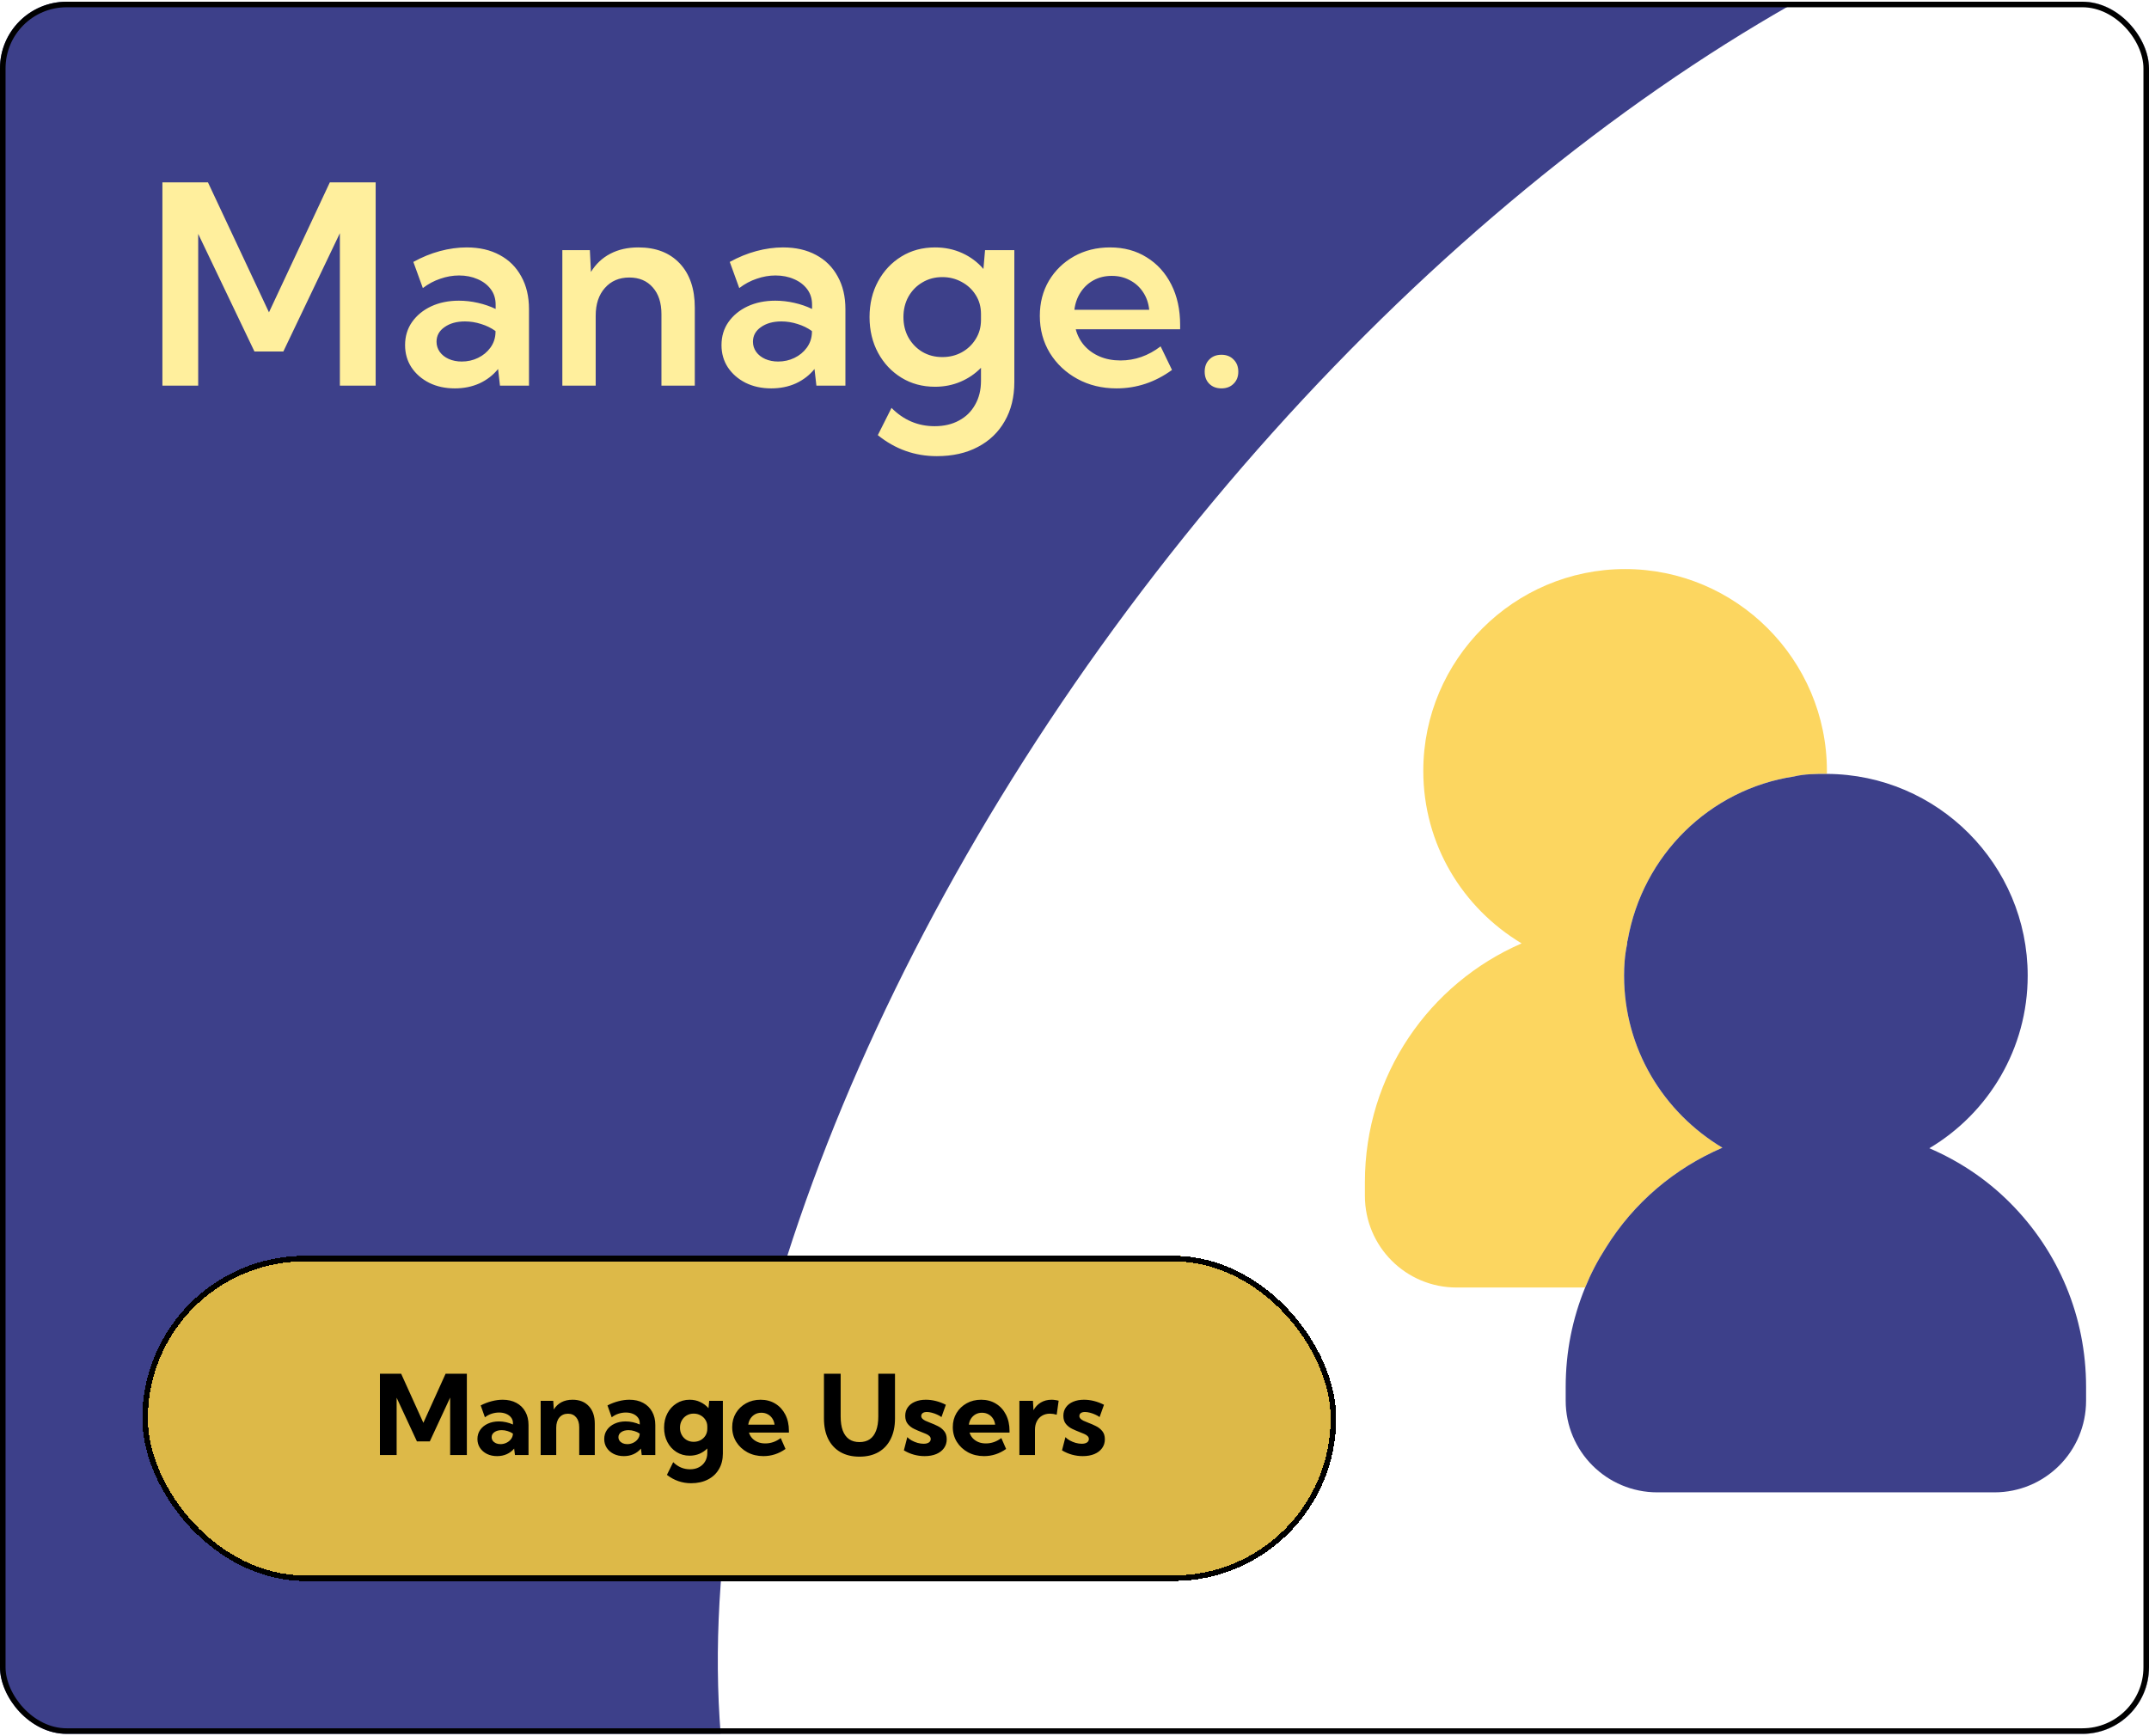 <svg width="370" height="299" viewBox="0 0 370 299" fill="none" xmlns="http://www.w3.org/2000/svg">
<g clip-path="url(#clip0_1276_2811)">
<rect y="0.295" width="370" height="298.295" rx="11.473" fill="#3D408A"/>
<ellipse cx="301.845" cy="178.295" rx="130.094" ry="237.933" transform="rotate(37.713 301.845 178.295)" fill="white"/>
<path d="M314.544 132.745V133.275C314.456 133.275 314.456 133.275 314.368 133.275C312.78 133.275 310.664 133.275 308.9 133.715C294.349 135.92 282.797 147.296 280.24 161.935C280.151 162.111 280.151 162.376 280.151 162.552C279.71 164.581 279.622 166.521 279.622 168.02C279.622 180.631 286.413 191.566 296.554 197.651C288.353 201.178 281.298 207.087 276.448 214.935C275.037 217.14 273.89 219.344 272.92 221.725H250.785C242.055 221.725 235 214.671 235 205.94V203.559C235 185.128 246.111 169.343 261.985 162.464C251.844 156.379 245.053 145.444 245.053 132.745C245.053 113.609 260.662 98 279.799 98C298.935 98 314.544 113.609 314.544 132.745Z" fill="#FCD660"/>
<path d="M359.167 238.834V241.215C359.167 249.946 352.112 257.001 343.381 257.001H285.355C276.624 257.001 269.569 249.946 269.569 241.215V238.834C269.569 232.838 270.716 227.106 272.921 221.726C273.891 219.345 275.037 217.141 276.448 214.936C281.298 207.087 288.353 201.179 296.554 197.651C286.413 191.567 279.623 180.631 279.623 168.021C279.623 166.522 279.711 164.582 280.152 162.553C280.152 162.377 280.152 162.112 280.24 161.936C282.797 147.297 294.35 135.921 308.901 133.716C310.664 133.275 312.781 133.275 314.368 133.275C314.456 133.275 314.456 133.275 314.544 133.275C333.593 133.364 349.114 148.884 349.114 168.021C349.114 180.543 342.411 191.655 332.182 197.74C337.297 199.944 341.97 203.031 346.027 207.087C354.493 215.553 359.167 226.841 359.167 238.834Z" fill="#3D408A"/>
<g filter="url(#filter0_d_1276_2811)">
<rect x="24.5" y="212.442" width="205.556" height="56" rx="28" fill="#DDB948" shape-rendering="crispEdges"/>
<rect x="24.978" y="212.92" width="204.599" height="55.044" rx="27.522" stroke="black" stroke-width="0.956" shape-rendering="crispEdges"/>
<path d="M80.381 246.75H77.505V236.853L74.004 244.397H71.782L68.29 236.881V246.75H65.414V232.745H69.065L72.893 241.204L76.721 232.745H80.381V246.75ZM90.997 246.75H88.662L88.522 245.639C88.18 246.05 87.757 246.37 87.253 246.601C86.748 246.825 86.194 246.937 85.591 246.937C84.937 246.937 84.355 246.812 83.845 246.563C83.334 246.308 82.933 245.959 82.64 245.518C82.348 245.069 82.201 244.562 82.201 243.996C82.201 243.398 82.36 242.872 82.678 242.418C82.995 241.963 83.431 241.609 83.985 241.353C84.545 241.092 85.18 240.961 85.889 240.961C86.306 240.961 86.724 241.008 87.141 241.101C87.564 241.195 87.956 241.325 88.317 241.493V241.251C88.317 240.877 88.211 240.557 87.999 240.289C87.794 240.015 87.508 239.804 87.141 239.654C86.779 239.505 86.375 239.43 85.927 239.43C85.497 239.43 85.071 239.499 84.648 239.635C84.231 239.772 83.845 239.978 83.49 240.252L82.762 238.207C83.39 237.883 84.025 237.641 84.666 237.479C85.314 237.311 85.939 237.227 86.543 237.227C87.452 237.227 88.239 237.407 88.905 237.768C89.571 238.123 90.085 238.627 90.446 239.281C90.813 239.928 90.997 240.697 90.997 241.587V246.75ZM86.179 244.873C86.534 244.873 86.873 244.796 87.197 244.64C87.52 244.484 87.782 244.273 87.981 244.005C88.186 243.737 88.295 243.442 88.308 243.118V243.053C88.034 242.866 87.729 242.723 87.393 242.623C87.063 242.517 86.727 242.464 86.384 242.464C85.874 242.464 85.457 242.577 85.133 242.801C84.809 243.025 84.648 243.314 84.648 243.669C84.648 243.899 84.713 244.108 84.844 244.294C84.981 244.475 85.164 244.618 85.395 244.724C85.625 244.824 85.886 244.873 86.179 244.873ZM102.406 246.75H99.726V241.97C99.726 241.241 99.552 240.672 99.204 240.261C98.861 239.844 98.391 239.635 97.794 239.635C97.171 239.635 96.676 239.853 96.309 240.289C95.948 240.719 95.768 241.304 95.768 242.044V246.75H93.088V237.413H95.254L95.347 238.907C95.684 238.359 96.122 237.942 96.664 237.656C97.206 237.37 97.844 237.227 98.578 237.227C99.767 237.227 100.7 237.594 101.379 238.328C102.064 239.057 102.406 240.065 102.406 241.353V246.75ZM112.826 246.75H110.491L110.351 245.639C110.009 246.05 109.586 246.37 109.082 246.601C108.577 246.825 108.024 246.937 107.42 246.937C106.766 246.937 106.184 246.812 105.674 246.563C105.163 246.308 104.762 245.959 104.469 245.518C104.177 245.069 104.031 244.562 104.031 243.996C104.031 243.398 104.189 242.872 104.507 242.418C104.824 241.963 105.26 241.609 105.814 241.353C106.374 241.092 107.009 240.961 107.719 240.961C108.136 240.961 108.553 241.008 108.97 241.101C109.393 241.195 109.785 241.325 110.146 241.493V241.251C110.146 240.877 110.04 240.557 109.829 240.289C109.623 240.015 109.337 239.804 108.97 239.654C108.609 239.505 108.204 239.43 107.756 239.43C107.326 239.43 106.9 239.499 106.477 239.635C106.06 239.772 105.674 239.978 105.319 240.252L104.591 238.207C105.219 237.883 105.854 237.641 106.495 237.479C107.143 237.311 107.768 237.227 108.372 237.227C109.281 237.227 110.068 237.407 110.734 237.768C111.4 238.123 111.914 238.627 112.275 239.281C112.642 239.928 112.826 240.697 112.826 241.587V246.75ZM108.008 244.873C108.363 244.873 108.702 244.796 109.026 244.64C109.349 244.484 109.611 244.273 109.81 244.005C110.015 243.737 110.124 243.442 110.137 243.118V243.053C109.863 242.866 109.558 242.723 109.222 242.623C108.892 242.517 108.556 242.464 108.213 242.464C107.703 242.464 107.286 242.577 106.962 242.801C106.639 243.025 106.477 243.314 106.477 243.669C106.477 243.899 106.542 244.108 106.673 244.294C106.81 244.475 106.993 244.618 107.224 244.724C107.454 244.824 107.715 244.873 108.008 244.873ZM118.736 246.862C117.895 246.862 117.142 246.654 116.476 246.236C115.81 245.813 115.287 245.241 114.908 244.519C114.528 243.79 114.338 242.966 114.338 242.044C114.338 241.117 114.528 240.292 114.908 239.57C115.287 238.848 115.81 238.279 116.476 237.862C117.142 237.438 117.899 237.227 118.745 237.227C119.405 237.227 120.009 237.357 120.556 237.619C121.11 237.874 121.587 238.229 121.985 238.683L122.106 237.413H124.459V246.489C124.459 247.522 124.232 248.421 123.778 249.187C123.329 249.959 122.694 250.553 121.873 250.97C121.051 251.393 120.09 251.605 118.988 251.605C117.457 251.605 116.069 251.126 114.824 250.167L115.907 247.982C116.735 248.798 117.699 249.206 118.801 249.206C119.392 249.206 119.909 249.087 120.351 248.851C120.799 248.614 121.148 248.284 121.397 247.861C121.652 247.438 121.78 246.946 121.78 246.386V245.62C121.394 246.006 120.942 246.311 120.426 246.535C119.909 246.753 119.346 246.862 118.736 246.862ZM119.427 244.472C119.862 244.472 120.258 244.378 120.612 244.192C120.967 243.999 121.25 243.734 121.462 243.398C121.674 243.056 121.78 242.67 121.78 242.24V241.839C121.78 241.409 121.671 241.027 121.453 240.691C121.241 240.354 120.958 240.093 120.603 239.906C120.255 239.713 119.862 239.617 119.427 239.617C118.979 239.617 118.577 239.723 118.222 239.934C117.867 240.146 117.587 240.435 117.382 240.803C117.177 241.164 117.074 241.577 117.074 242.044C117.074 242.511 117.177 242.928 117.382 243.295C117.587 243.663 117.867 243.952 118.222 244.164C118.577 244.369 118.979 244.472 119.427 244.472ZM135.243 245.704C134.085 246.526 132.819 246.937 131.443 246.937C130.422 246.937 129.504 246.719 128.689 246.283C127.879 245.841 127.238 245.244 126.765 244.491C126.298 243.737 126.065 242.888 126.065 241.942C126.065 241.039 126.277 240.233 126.7 239.523C127.129 238.814 127.711 238.254 128.446 237.843C129.18 237.432 130.014 237.227 130.948 237.227C131.913 237.227 132.763 237.454 133.497 237.908C134.231 238.356 134.804 238.985 135.215 239.794C135.626 240.597 135.831 241.528 135.831 242.586V242.885H128.95C129.062 243.252 129.246 243.576 129.501 243.856C129.756 244.13 130.074 244.347 130.453 244.509C130.833 244.671 131.269 244.752 131.76 244.752C132.713 244.752 133.6 244.444 134.421 243.828L135.243 245.704ZM128.829 241.521H133.357C133.307 241.117 133.18 240.762 132.974 240.457C132.775 240.146 132.51 239.903 132.181 239.729C131.857 239.555 131.493 239.467 131.088 239.467C130.677 239.467 130.31 239.558 129.986 239.738C129.669 239.919 129.411 240.161 129.211 240.466C129.012 240.771 128.885 241.123 128.829 241.521ZM154.094 232.745V240.448C154.094 241.817 153.848 242.994 153.356 243.977C152.871 244.96 152.17 245.717 151.255 246.246C150.347 246.769 149.254 247.03 147.978 247.03C146.708 247.03 145.616 246.769 144.701 246.246C143.786 245.717 143.083 244.96 142.591 243.977C142.105 242.994 141.863 241.817 141.863 240.448V232.745H144.738V240.093C144.738 241.07 144.86 241.886 145.102 242.539C145.351 243.193 145.716 243.688 146.195 244.024C146.674 244.354 147.269 244.519 147.978 244.519C148.688 244.519 149.282 244.354 149.761 244.024C150.241 243.688 150.602 243.193 150.844 242.539C151.093 241.886 151.218 241.07 151.218 240.093V232.745H154.094ZM155.625 245.947L156.213 243.669C156.4 243.874 156.649 244.064 156.96 244.238C157.277 244.413 157.617 244.553 157.978 244.659C158.345 244.758 158.69 244.808 159.014 244.808C159.4 244.808 159.702 244.736 159.92 244.593C160.138 244.444 160.246 244.245 160.246 243.996C160.246 243.79 160.172 243.619 160.022 243.482C159.879 243.339 159.683 243.215 159.434 243.109C159.191 242.997 158.921 242.888 158.622 242.782C158.217 242.626 157.8 242.446 157.371 242.24C156.948 242.035 156.59 241.755 156.297 241.4C156.005 241.045 155.858 240.575 155.858 239.99C155.858 239.43 156.005 238.945 156.297 238.534C156.59 238.117 157.004 237.796 157.539 237.572C158.074 237.342 158.697 237.227 159.406 237.227C160.558 237.227 161.706 237.516 162.851 238.095L162.095 240.214C161.896 240.059 161.647 239.916 161.348 239.785C161.049 239.648 160.741 239.539 160.424 239.458C160.113 239.377 159.833 239.337 159.584 239.337C159.279 239.337 159.039 239.399 158.865 239.523C158.697 239.648 158.613 239.819 158.613 240.037C158.613 240.199 158.672 240.345 158.79 240.476C158.908 240.6 159.083 240.722 159.313 240.84C159.549 240.952 159.839 241.073 160.181 241.204C160.604 241.36 161.031 241.546 161.46 241.764C161.896 241.976 162.26 242.262 162.553 242.623C162.851 242.978 163.001 243.451 163.001 244.042C163.001 244.621 162.842 245.129 162.525 245.564C162.213 246 161.771 246.339 161.199 246.582C160.632 246.818 159.966 246.937 159.201 246.937C157.925 246.937 156.733 246.607 155.625 245.947ZM173.224 245.704C172.067 246.526 170.8 246.937 169.424 246.937C168.404 246.937 167.485 246.719 166.67 246.283C165.861 245.841 165.22 245.244 164.747 244.491C164.28 243.737 164.046 242.888 164.046 241.942C164.046 241.039 164.258 240.233 164.681 239.523C165.111 238.814 165.693 238.254 166.427 237.843C167.162 237.432 167.996 237.227 168.93 237.227C169.894 237.227 170.744 237.454 171.478 237.908C172.213 238.356 172.786 238.985 173.196 239.794C173.607 240.597 173.813 241.528 173.813 242.586V242.885H166.932C167.044 243.252 167.227 243.576 167.482 243.856C167.738 244.13 168.055 244.347 168.435 244.509C168.814 244.671 169.25 244.752 169.742 244.752C170.694 244.752 171.581 244.444 172.403 243.828L173.224 245.704ZM166.81 241.521H171.338C171.289 241.117 171.161 240.762 170.956 240.457C170.756 240.146 170.492 239.903 170.162 239.729C169.838 239.555 169.474 239.467 169.07 239.467C168.659 239.467 168.292 239.558 167.968 239.738C167.65 239.919 167.392 240.161 167.193 240.466C166.994 240.771 166.866 241.123 166.81 241.521ZM178.192 246.75H175.512V237.413H177.846L177.939 239.029C178.251 238.462 178.674 238.02 179.209 237.703C179.745 237.385 180.358 237.227 181.049 237.227C181.248 237.227 181.447 237.242 181.646 237.273C181.851 237.298 182.06 237.339 182.272 237.395L181.936 239.804C181.525 239.685 181.136 239.626 180.768 239.626C180.252 239.626 179.797 239.744 179.405 239.981C179.019 240.211 178.721 240.535 178.509 240.952C178.297 241.363 178.192 241.845 178.192 242.399V246.75ZM182.85 245.947L183.439 243.669C183.625 243.874 183.874 244.064 184.186 244.238C184.503 244.413 184.842 244.553 185.203 244.659C185.571 244.758 185.916 244.808 186.24 244.808C186.626 244.808 186.927 244.736 187.145 244.593C187.363 244.444 187.472 244.245 187.472 243.996C187.472 243.79 187.397 243.619 187.248 243.482C187.105 243.339 186.909 243.215 186.66 243.109C186.417 242.997 186.146 242.888 185.848 242.782C185.443 242.626 185.026 242.446 184.596 242.24C184.173 242.035 183.815 241.755 183.523 241.4C183.23 241.045 183.084 240.575 183.084 239.99C183.084 239.43 183.23 238.945 183.523 238.534C183.815 238.117 184.229 237.796 184.765 237.572C185.3 237.342 185.922 237.227 186.632 237.227C187.783 237.227 188.932 237.516 190.077 238.095L189.321 240.214C189.122 240.059 188.873 239.916 188.574 239.785C188.275 239.648 187.967 239.539 187.65 239.458C187.338 239.377 187.058 239.337 186.809 239.337C186.504 239.337 186.265 239.399 186.09 239.523C185.922 239.648 185.838 239.819 185.838 240.037C185.838 240.199 185.897 240.345 186.016 240.476C186.134 240.6 186.308 240.722 186.538 240.84C186.775 240.952 187.064 241.073 187.407 241.204C187.83 241.36 188.256 241.546 188.686 241.764C189.122 241.976 189.486 242.262 189.778 242.623C190.077 242.978 190.226 243.451 190.226 244.042C190.226 244.621 190.068 245.129 189.75 245.564C189.439 246 188.997 246.339 188.424 246.582C187.858 246.818 187.192 246.937 186.426 246.937C185.15 246.937 183.958 246.607 182.85 245.947Z" fill="black"/>
</g>
<path d="M64.679 66.417H58.517V40.158L48.783 60.535H43.811L34.124 40.274V66.417H27.962V31.405H35.805L46.309 53.789L56.789 31.405H64.679V66.417ZM91.078 66.417H86.083L85.756 63.546C84.9 64.604 83.834 65.429 82.558 66.02C81.282 66.596 79.866 66.884 78.31 66.884C76.661 66.884 75.19 66.565 73.899 65.927C72.607 65.273 71.588 64.386 70.841 63.266C70.109 62.145 69.744 60.87 69.744 59.438C69.744 57.928 70.141 56.606 70.934 55.47C71.743 54.318 72.841 53.416 74.225 52.762C75.626 52.109 77.221 51.782 79.01 51.782C80.1 51.782 81.189 51.906 82.278 52.155C83.383 52.404 84.402 52.754 85.336 53.206V52.459C85.336 51.432 85.056 50.545 84.496 49.798C83.936 49.051 83.181 48.475 82.232 48.071C81.282 47.65 80.216 47.44 79.034 47.44C77.96 47.44 76.886 47.627 75.813 48.001C74.739 48.358 73.735 48.895 72.802 49.611L71.168 45.106C72.662 44.281 74.186 43.659 75.743 43.239C77.314 42.819 78.847 42.608 80.341 42.608C82.535 42.608 84.433 43.044 86.036 43.916C87.639 44.772 88.876 46.001 89.748 47.604C90.635 49.191 91.078 51.066 91.078 53.229V66.417ZM79.501 62.262C80.512 62.262 81.446 62.052 82.302 61.632C83.173 61.212 83.881 60.628 84.426 59.881C84.986 59.119 85.282 58.247 85.313 57.267V57.01C84.581 56.481 83.757 56.077 82.838 55.797C81.92 55.501 80.995 55.353 80.061 55.353C78.629 55.353 77.454 55.68 76.536 56.333C75.618 56.971 75.159 57.812 75.159 58.854C75.159 59.492 75.346 60.076 75.719 60.605C76.093 61.118 76.606 61.523 77.26 61.819C77.929 62.114 78.676 62.262 79.501 62.262ZM119.625 66.417H113.883V54.093C113.883 52.148 113.385 50.615 112.389 49.494C111.393 48.358 110.047 47.79 108.351 47.79C106.608 47.79 105.208 48.389 104.149 49.588C103.091 50.77 102.562 52.365 102.562 54.373V66.417H96.82V43.075H101.558L101.745 46.833C102.585 45.464 103.69 44.421 105.06 43.706C106.445 42.974 108.063 42.608 109.915 42.608C112.934 42.608 115.307 43.527 117.034 45.363C118.761 47.199 119.625 49.736 119.625 52.972V66.417ZM145.557 66.417H140.562L140.235 63.546C139.38 64.604 138.314 65.429 137.038 66.02C135.762 66.596 134.346 66.884 132.79 66.884C131.14 66.884 129.67 66.565 128.378 65.927C127.086 65.273 126.067 64.386 125.32 63.266C124.589 62.145 124.223 60.87 124.223 59.438C124.223 57.928 124.62 56.606 125.414 55.47C126.223 54.318 127.32 53.416 128.705 52.762C130.105 52.109 131.7 51.782 133.49 51.782C134.579 51.782 135.668 51.906 136.758 52.155C137.862 52.404 138.882 52.754 139.815 53.206V52.459C139.815 51.432 139.535 50.545 138.975 49.798C138.415 49.051 137.66 48.475 136.711 48.071C135.762 47.65 134.696 47.44 133.513 47.44C132.439 47.44 131.366 47.627 130.292 48.001C129.218 48.358 128.215 48.895 127.281 49.611L125.647 45.106C127.141 44.281 128.666 43.659 130.222 43.239C131.794 42.819 133.326 42.608 134.82 42.608C137.014 42.608 138.913 43.044 140.516 43.916C142.118 44.772 143.355 46.001 144.227 47.604C145.114 49.191 145.557 51.066 145.557 53.229V66.417ZM133.98 62.262C134.991 62.262 135.925 62.052 136.781 61.632C137.652 61.212 138.36 60.628 138.905 59.881C139.465 59.119 139.761 58.247 139.792 57.267V57.01C139.061 56.481 138.236 56.077 137.318 55.797C136.4 55.501 135.474 55.353 134.54 55.353C133.109 55.353 131.934 55.68 131.016 56.333C130.097 56.971 129.638 57.812 129.638 58.854C129.638 59.492 129.825 60.076 130.199 60.605C130.572 61.118 131.086 61.523 131.739 61.819C132.408 62.114 133.155 62.262 133.98 62.262ZM160.986 66.604C158.823 66.604 156.894 66.082 155.197 65.04C153.501 63.997 152.163 62.573 151.183 60.768C150.202 58.948 149.712 56.894 149.712 54.606C149.712 52.303 150.202 50.249 151.183 48.444C152.163 46.639 153.501 45.215 155.197 44.172C156.894 43.13 158.823 42.608 160.986 42.608C162.682 42.608 164.246 42.935 165.678 43.589C167.109 44.242 168.323 45.153 169.319 46.32L169.599 43.075H174.641V65.787C174.641 68.37 174.089 70.618 172.984 72.532C171.894 74.447 170.354 75.925 168.362 76.967C166.37 78.026 164.013 78.555 161.29 78.555C157.508 78.555 154.124 77.349 151.136 74.937L153.494 70.245C155.579 72.346 158.053 73.396 160.916 73.396C162.535 73.396 163.935 73.069 165.118 72.416C166.316 71.778 167.242 70.868 167.895 69.685C168.564 68.518 168.899 67.148 168.899 65.577V63.336C167.903 64.363 166.728 65.164 165.374 65.74C164.021 66.316 162.558 66.604 160.986 66.604ZM162.247 61.492C163.476 61.492 164.589 61.22 165.584 60.675C166.596 60.115 167.397 59.352 167.989 58.388C168.596 57.423 168.899 56.326 168.899 55.096V54.069C168.899 52.84 168.596 51.751 167.989 50.801C167.397 49.852 166.596 49.105 165.584 48.561C164.573 48.001 163.46 47.72 162.247 47.72C160.971 47.72 159.827 48.024 158.815 48.631C157.804 49.222 157.003 50.039 156.411 51.082C155.835 52.124 155.548 53.299 155.548 54.606C155.548 55.913 155.835 57.088 156.411 58.131C157.003 59.173 157.804 59.998 158.815 60.605C159.827 61.196 160.971 61.492 162.247 61.492ZM201.787 63.709C198.877 65.826 195.695 66.884 192.241 66.884C189.735 66.884 187.487 66.339 185.495 65.25C183.503 64.161 181.924 62.675 180.757 60.792C179.605 58.893 179.029 56.761 179.029 54.396C179.029 52.14 179.551 50.124 180.593 48.351C181.651 46.577 183.091 45.176 184.911 44.149C186.748 43.122 188.817 42.608 191.12 42.608C193.517 42.608 195.617 43.176 197.422 44.312C199.243 45.433 200.659 46.997 201.671 49.004C202.682 50.996 203.188 53.315 203.188 55.96V56.707H185.215C185.495 57.765 185.985 58.699 186.685 59.508C187.401 60.317 188.288 60.947 189.346 61.398C190.404 61.85 191.595 62.075 192.918 62.075C195.407 62.075 197.71 61.266 199.827 59.648L201.787 63.709ZM184.981 53.346H197.866C197.741 52.179 197.384 51.159 196.792 50.288C196.216 49.416 195.462 48.74 194.528 48.257C193.61 47.759 192.575 47.51 191.424 47.51C190.257 47.51 189.214 47.759 188.296 48.257C187.378 48.755 186.631 49.448 186.055 50.335C185.479 51.206 185.121 52.21 184.981 53.346ZM210.307 66.884C209.436 66.884 208.735 66.619 208.206 66.09C207.677 65.561 207.413 64.869 207.413 64.013C207.413 63.141 207.677 62.441 208.206 61.912C208.735 61.367 209.436 61.095 210.307 61.095C211.163 61.095 211.855 61.367 212.384 61.912C212.929 62.441 213.201 63.141 213.201 64.013C213.201 64.869 212.929 65.561 212.384 66.09C211.855 66.619 211.163 66.884 210.307 66.884Z" fill="#FFEF9D"/>
</g>
<rect x="0.478" y="0.773" width="369.044" height="297.339" rx="10.995" stroke="black" stroke-width="0.956"/>
<defs>
<filter id="filter0_d_1276_2811" x="15.513" y="207.28" width="223.53" height="73.974" filterUnits="userSpaceOnUse" color-interpolation-filters="sRGB">
<feFlood flood-opacity="0" result="BackgroundImageFix"/>
<feColorMatrix in="SourceAlpha" type="matrix" values="0 0 0 0 0 0 0 0 0 0 0 0 0 0 0 0 0 0 127 0" result="hardAlpha"/>
<feOffset dy="3.824"/>
<feGaussianBlur stdDeviation="4.494"/>
<feComposite in2="hardAlpha" operator="out"/>
<feColorMatrix type="matrix" values="0 0 0 0 0 0 0 0 0 0 0 0 0 0 0 0 0 0 0.38 0"/>
<feBlend mode="normal" in2="BackgroundImageFix" result="effect1_dropShadow_1276_2811"/>
<feBlend mode="normal" in="SourceGraphic" in2="effect1_dropShadow_1276_2811" result="shape"/>
</filter>
<clipPath id="clip0_1276_2811">
<rect y="0.295" width="370" height="298.295" rx="11.473" fill="white"/>
</clipPath>
</defs>
</svg>
